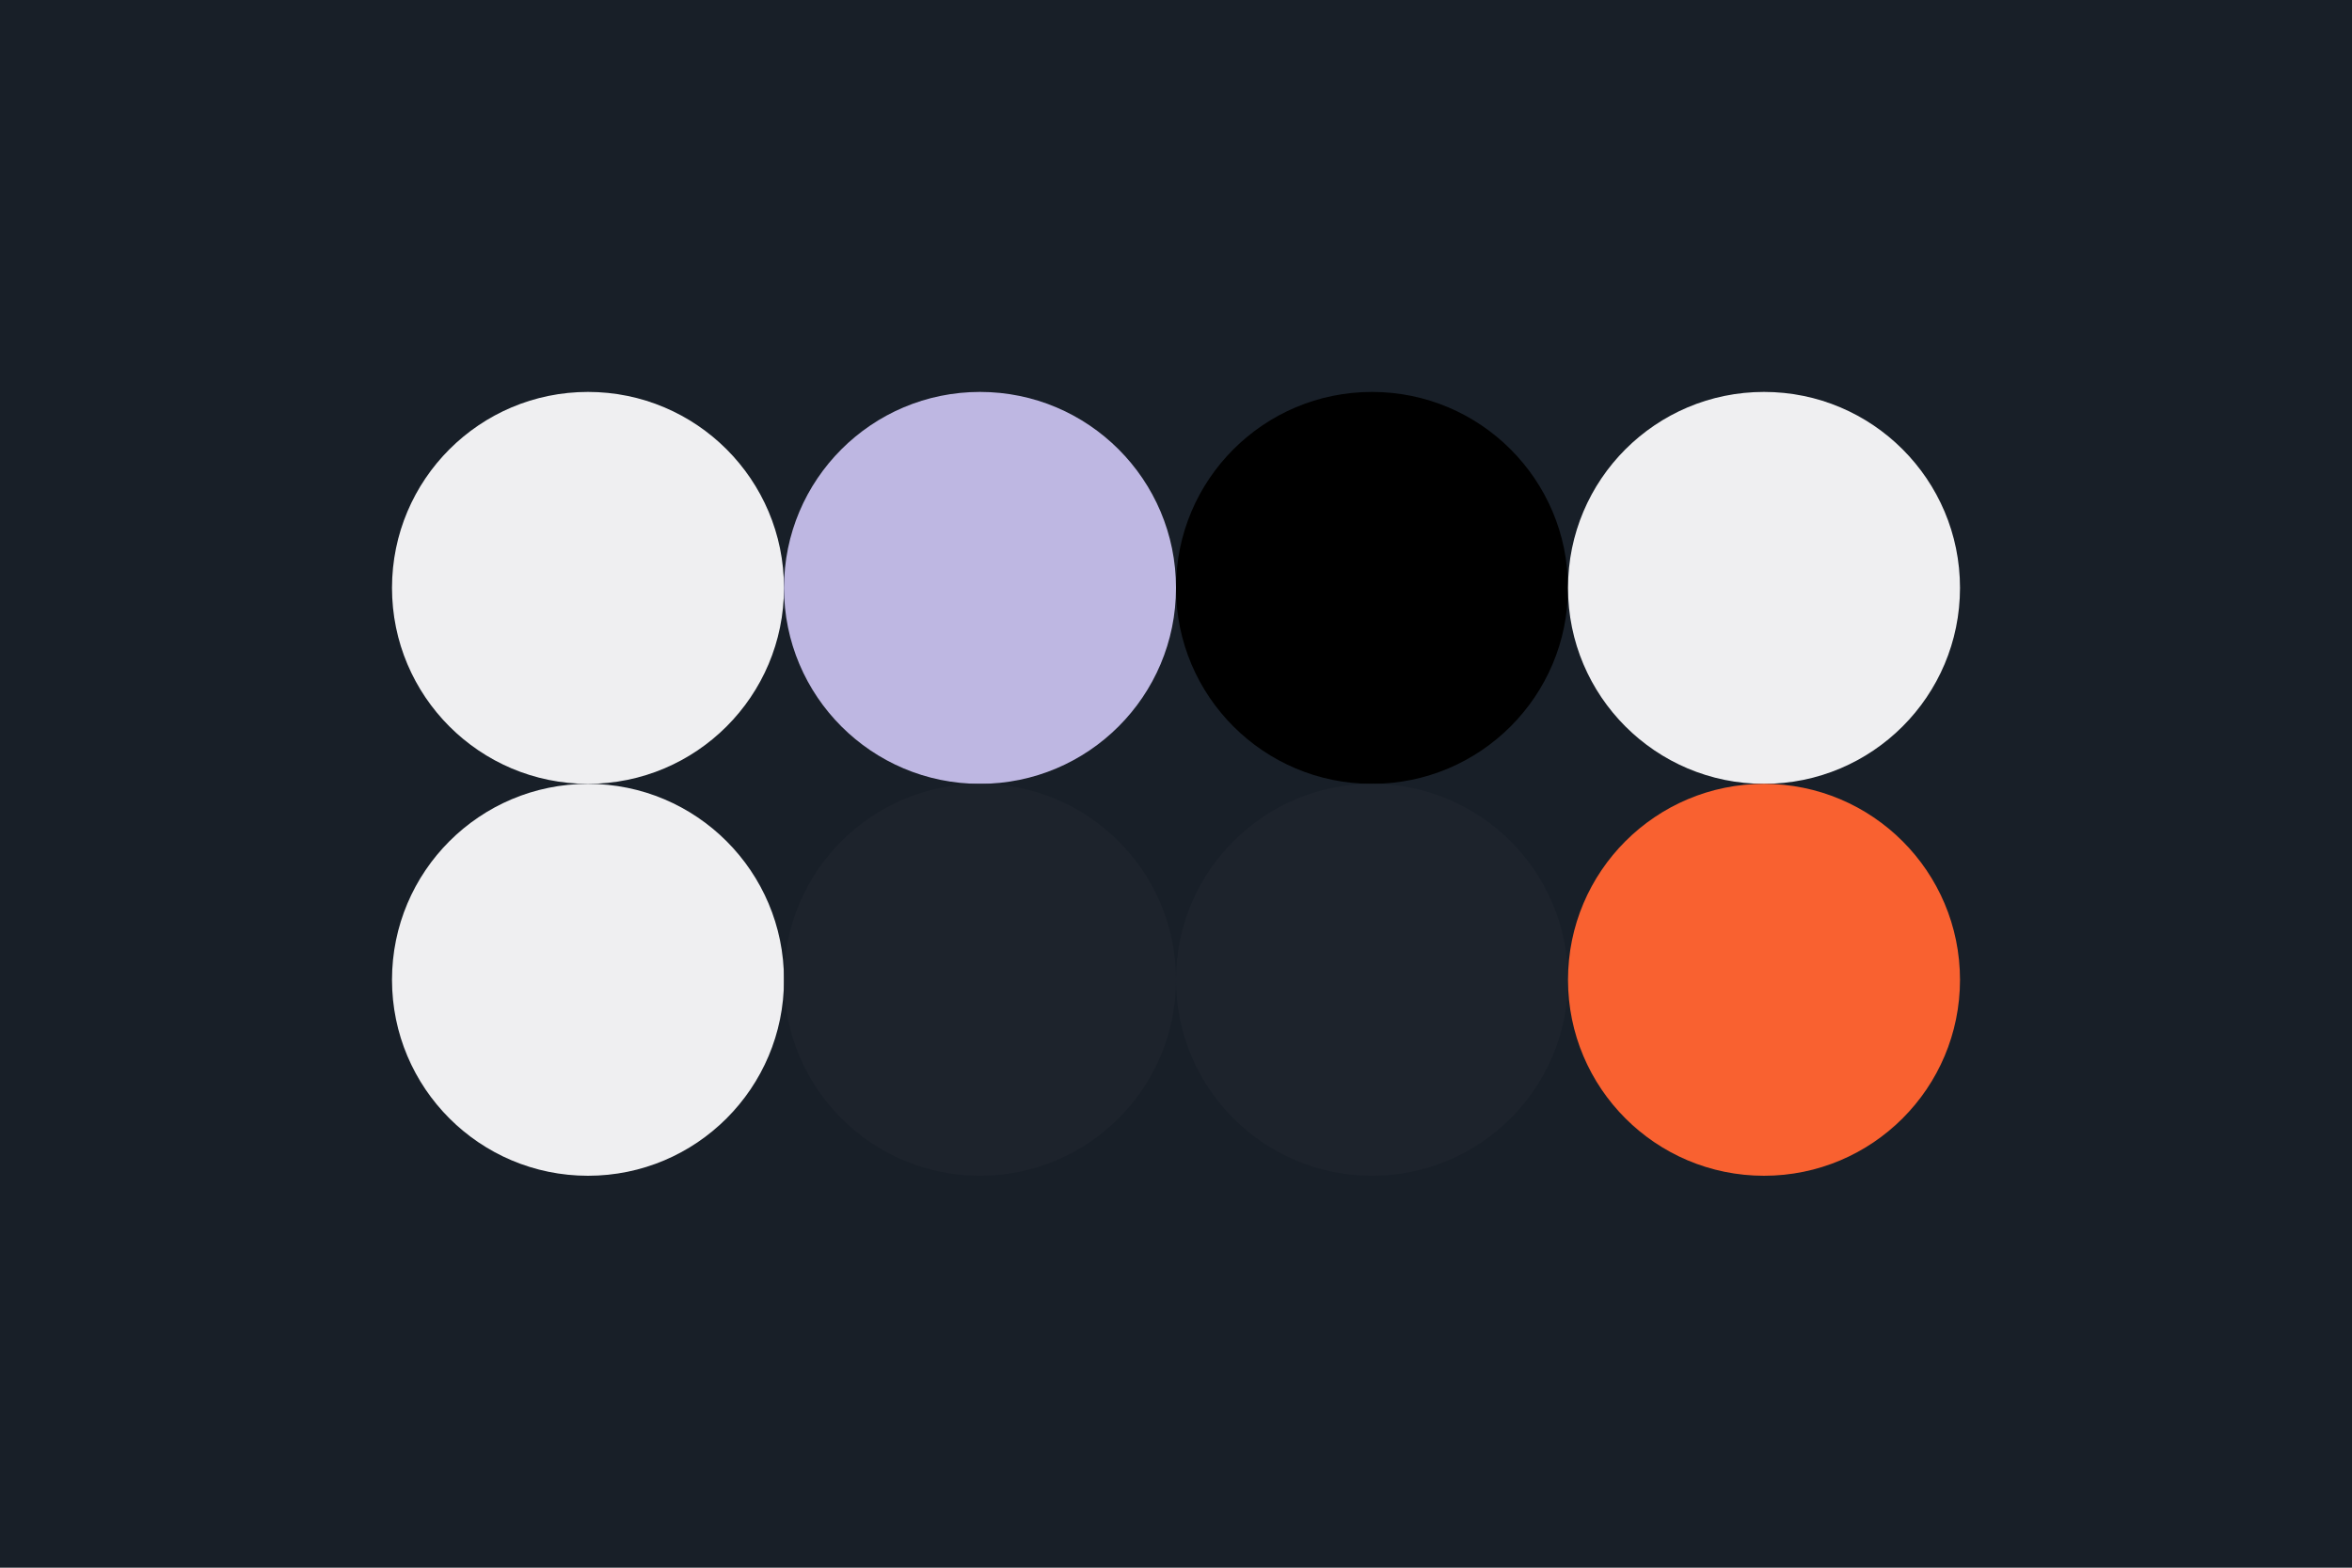 <svg width='96px' height='64px' xmlns='http://www.w3.org/2000/svg' baseProfile='full' version='1.1'>
  <!-- Author: Aeriform -->
  <rect width='96' height='64' id='background' fill='#181F28'></rect><!-- background -->
  <!-- Foreground -->
  <circle cx='24' cy='24' r='8' id='f_high'    fill='#efeff1'></circle><!-- main text -->
  <circle cx='40' cy='24' r='8' id='f_med'     fill='#beb7e2'></circle><!-- tape logo -->
  <circle cx='56' cy='24' r='8' id='f_low'     fill='#000000'></circle><!-- unused -->
  <circle cx='72' cy='24' r='8' id='f_inv'     fill='#efeff1'></circle><!-- groove text -->
  <!-- Background -->
  <circle cx='24' cy='40' r='8' id='b_high'    fill='#efeff1'></circle><!--  -->
  <circle cx='40' cy='40' r='8' id='b_med'     fill='#1d232c'></circle><!-- groove -->
  <circle cx='56' cy='40' r='8' id='b_low'     fill='#1d232c'></circle><!--  -->
  <circle cx='72' cy='40' r='8' id='b_inv'     fill='#f96130'></circle><!--  -->
  <!-- Tape -->
  <desc id='tape_invert'                       fill='false'></desc><!-- invert item fg/bg -->
  <desc id='tape_priority'                     fill='#f96130'></desc><!--  -->
  <desc id='tape_working'                      fill='#929b84'></desc><!--  -->
  <desc id='tape_submitted'                    fill='#417fff'></desc><!--  -->
  <desc id='tape_approved'                     fill='#e050ba'></desc><!--  -->
  <desc id='tape_done'                         fill='#377458'></desc><!--  -->
</svg>
